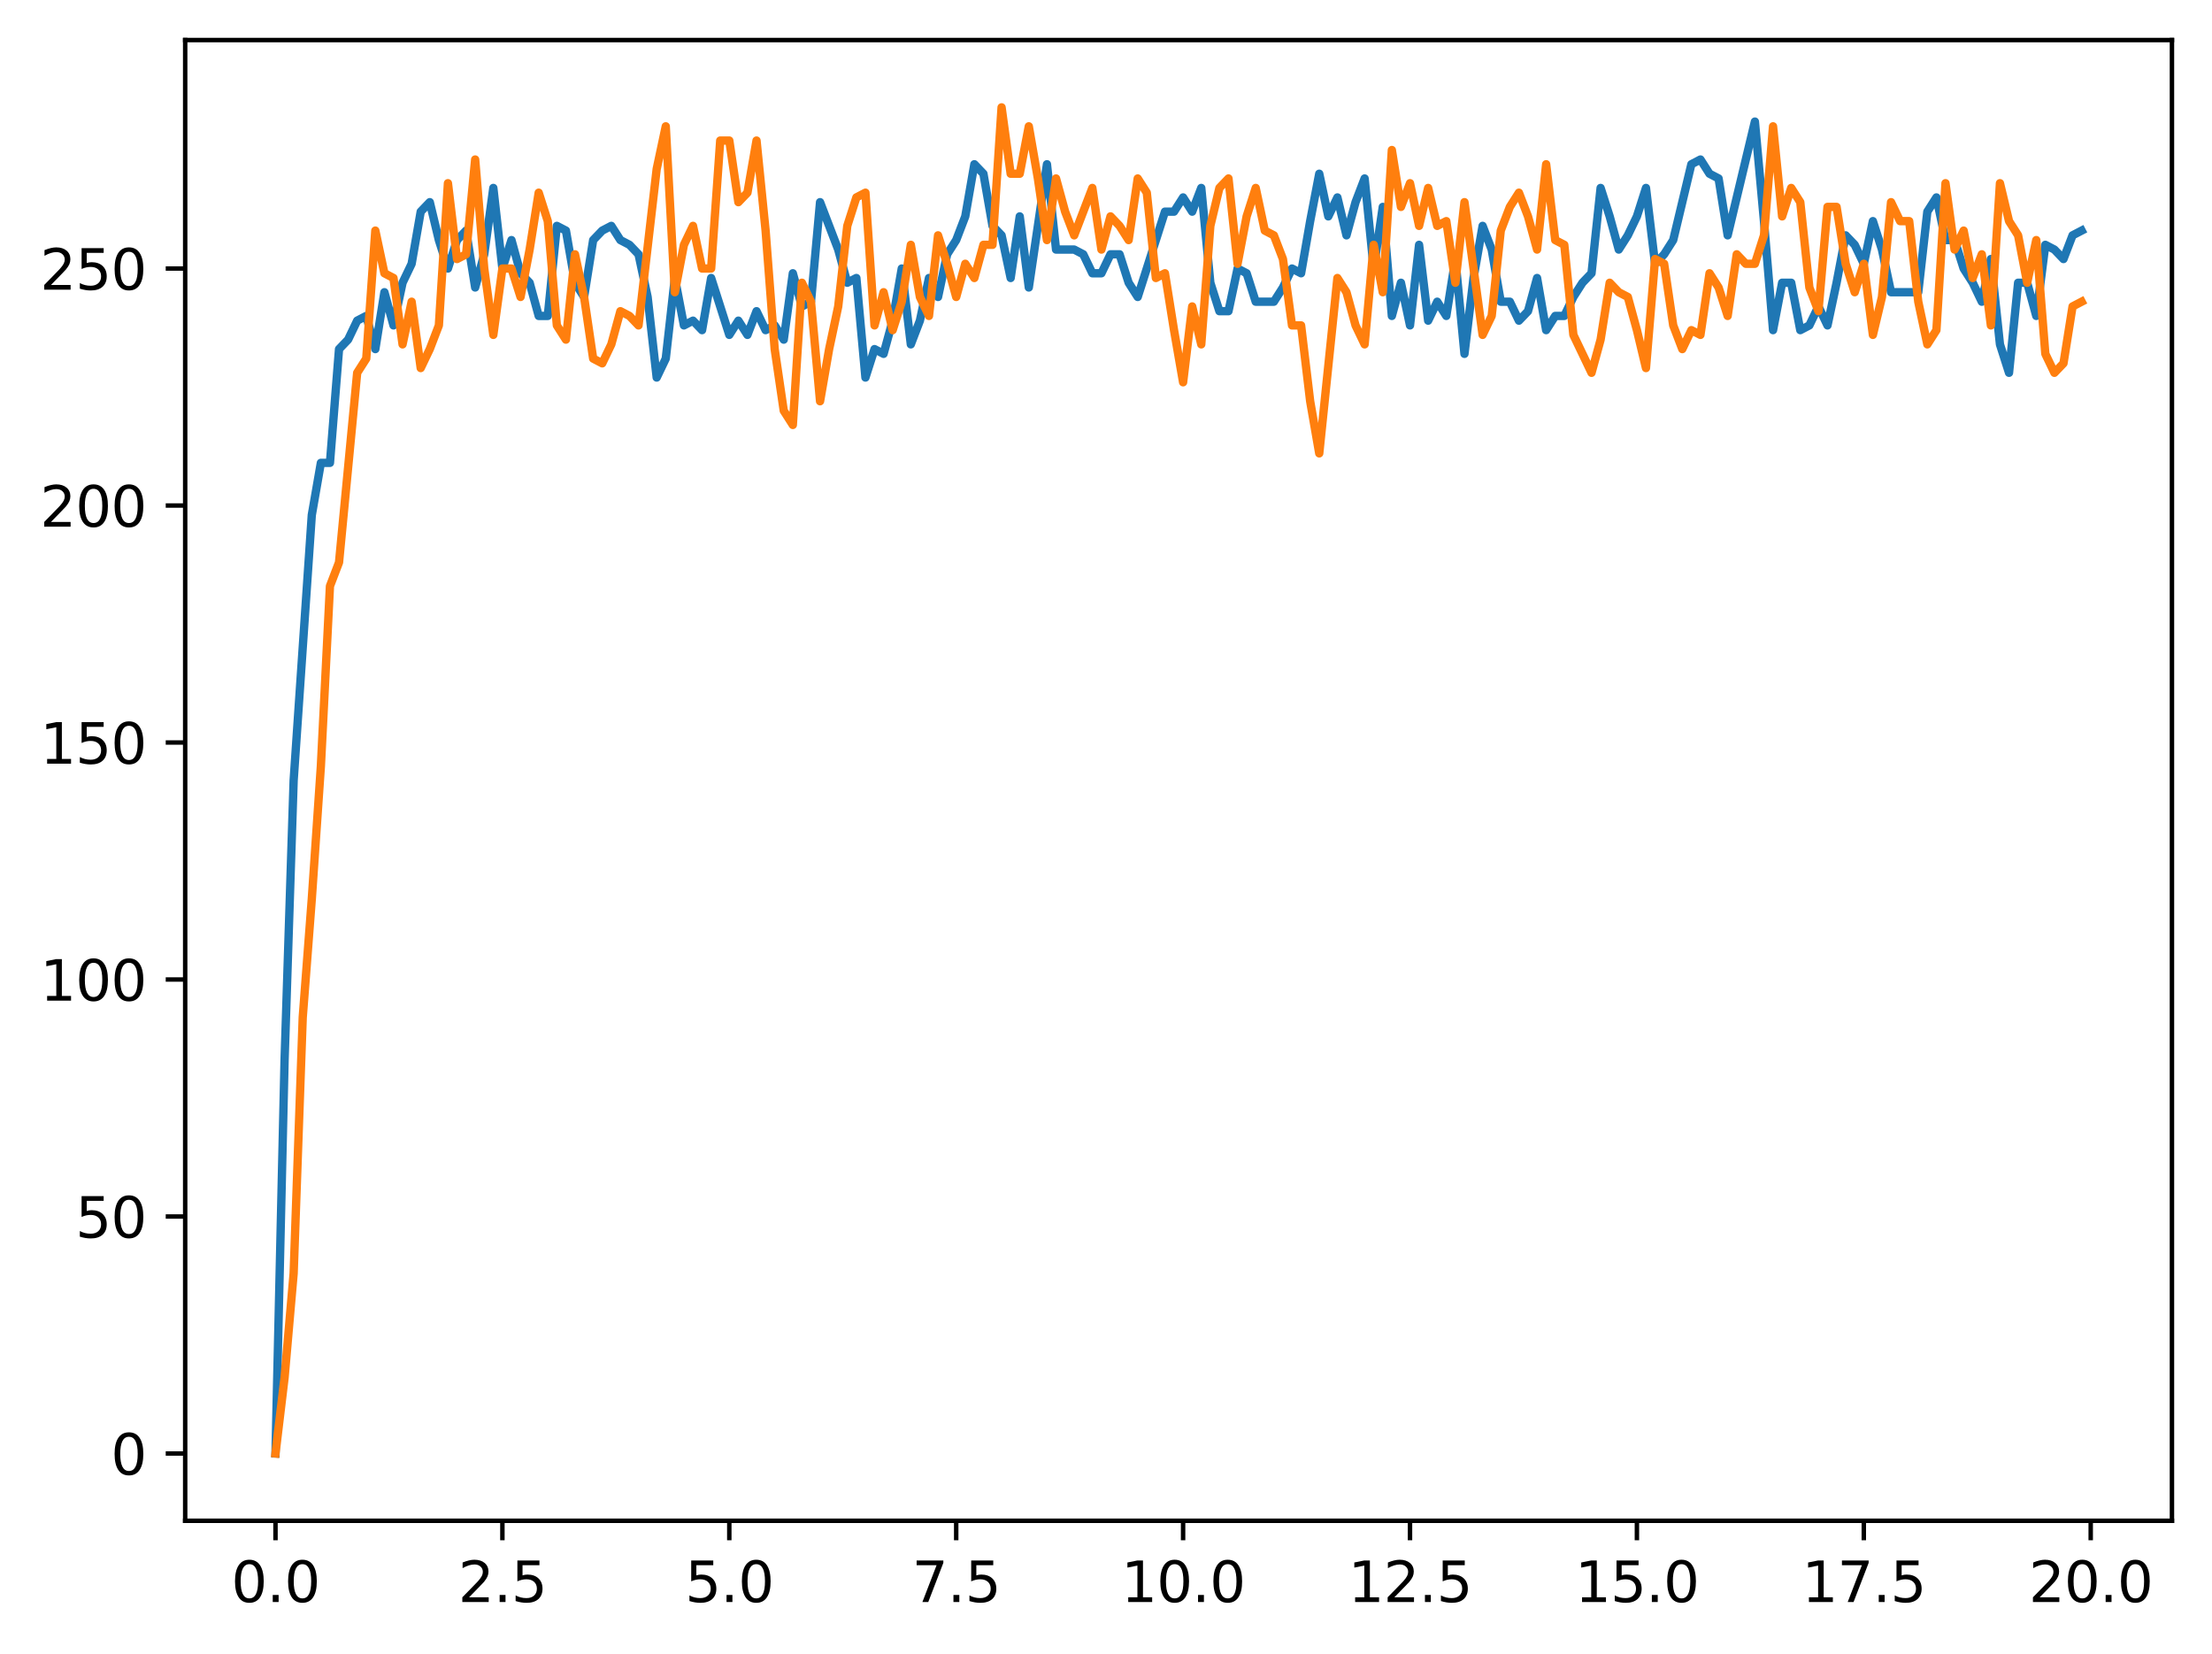 <?xml version="1.0" encoding="utf-8" standalone="no"?>
<!DOCTYPE svg PUBLIC "-//W3C//DTD SVG 1.1//EN"
  "http://www.w3.org/Graphics/SVG/1.1/DTD/svg11.dtd">
<svg xmlns:xlink="http://www.w3.org/1999/xlink" width="397.608pt" height="297.19pt" viewBox="0 0 397.608 297.19" xmlns="http://www.w3.org/2000/svg" version="1.1">
 <defs>
  <style type="text/css">*{stroke-linejoin: round; stroke-linecap: butt}</style>
 </defs>
 <g id="figure_1">
  <g id="patch_1">
   <path d="M 0 297.19 
L 397.608 297.19 
L 397.608 0 
L 0 0 
z
" style="fill: #ffffff"/>
  </g>
  <g id="axes_1">
   <g id="patch_2">
    <path d="M 33.288 273.312 
L 390.408 273.312 
L 390.408 7.2 
L 33.288 7.2 
z
" style="fill: #ffffff"/>
   </g>
   <g id="matplotlib.axis_1">
    <g id="xtick_1">
     <g id="line2d_1">
      <defs>
       <path id="mb17a0644b5" d="M 0 0 
L 0 3.5 
" style="stroke: #000000; stroke-width: 0.8"/>
      </defs>
      <g>
       <use xlink:href="#mb17a0644b5" x="49.52" y="273.312" style="stroke: #000000; stroke-width: 0.8"/>
      </g>
     </g>
     <g id="text_1">
      <!-- 0.0 -->
      <g transform="translate(41.569 287.91) scale(0.1 -0.1)">
       <defs>
        <path id="DejaVuSans-30" d="M 2034 4250 
Q 1547 4250 1301 3770 
Q 1056 3291 1056 2328 
Q 1056 1369 1301 889 
Q 1547 409 2034 409 
Q 2525 409 2770 889 
Q 3016 1369 3016 2328 
Q 3016 3291 2770 3770 
Q 2525 4250 2034 4250 
z
M 2034 4750 
Q 2819 4750 3233 4129 
Q 3647 3509 3647 2328 
Q 3647 1150 3233 529 
Q 2819 -91 2034 -91 
Q 1250 -91 836 529 
Q 422 1150 422 2328 
Q 422 3509 836 4129 
Q 1250 4750 2034 4750 
z
" transform="scale(0.016)"/>
        <path id="DejaVuSans-2e" d="M 684 794 
L 1344 794 
L 1344 0 
L 684 0 
L 684 794 
z
" transform="scale(0.016)"/>
       </defs>
       <use xlink:href="#DejaVuSans-30"/>
       <use xlink:href="#DejaVuSans-2e" x="63.623"/>
       <use xlink:href="#DejaVuSans-30" x="95.41"/>
      </g>
     </g>
    </g>
    <g id="xtick_2">
     <g id="line2d_2">
      <g>
       <use xlink:href="#mb17a0644b5" x="90.306" y="273.312" style="stroke: #000000; stroke-width: 0.8"/>
      </g>
     </g>
     <g id="text_2">
      <!-- 2.5 -->
      <g transform="translate(82.354 287.91) scale(0.1 -0.1)">
       <defs>
        <path id="DejaVuSans-32" d="M 1228 531 
L 3431 531 
L 3431 0 
L 469 0 
L 469 531 
Q 828 903 1448 1529 
Q 2069 2156 2228 2338 
Q 2531 2678 2651 2914 
Q 2772 3150 2772 3378 
Q 2772 3750 2511 3984 
Q 2250 4219 1831 4219 
Q 1534 4219 1204 4116 
Q 875 4013 500 3803 
L 500 4441 
Q 881 4594 1212 4672 
Q 1544 4750 1819 4750 
Q 2544 4750 2975 4387 
Q 3406 4025 3406 3419 
Q 3406 3131 3298 2873 
Q 3191 2616 2906 2266 
Q 2828 2175 2409 1742 
Q 1991 1309 1228 531 
z
" transform="scale(0.016)"/>
        <path id="DejaVuSans-35" d="M 691 4666 
L 3169 4666 
L 3169 4134 
L 1269 4134 
L 1269 2991 
Q 1406 3038 1543 3061 
Q 1681 3084 1819 3084 
Q 2600 3084 3056 2656 
Q 3513 2228 3513 1497 
Q 3513 744 3044 326 
Q 2575 -91 1722 -91 
Q 1428 -91 1123 -41 
Q 819 9 494 109 
L 494 744 
Q 775 591 1075 516 
Q 1375 441 1709 441 
Q 2250 441 2565 725 
Q 2881 1009 2881 1497 
Q 2881 1984 2565 2268 
Q 2250 2553 1709 2553 
Q 1456 2553 1204 2497 
Q 953 2441 691 2322 
L 691 4666 
z
" transform="scale(0.016)"/>
       </defs>
       <use xlink:href="#DejaVuSans-32"/>
       <use xlink:href="#DejaVuSans-2e" x="63.623"/>
       <use xlink:href="#DejaVuSans-35" x="95.41"/>
      </g>
     </g>
    </g>
    <g id="xtick_3">
     <g id="line2d_3">
      <g>
       <use xlink:href="#mb17a0644b5" x="131.092" y="273.312" style="stroke: #000000; stroke-width: 0.8"/>
      </g>
     </g>
     <g id="text_3">
      <!-- 5.0 -->
      <g transform="translate(123.14 287.91) scale(0.1 -0.1)">
       <use xlink:href="#DejaVuSans-35"/>
       <use xlink:href="#DejaVuSans-2e" x="63.623"/>
       <use xlink:href="#DejaVuSans-30" x="95.41"/>
      </g>
     </g>
    </g>
    <g id="xtick_4">
     <g id="line2d_4">
      <g>
       <use xlink:href="#mb17a0644b5" x="171.877" y="273.312" style="stroke: #000000; stroke-width: 0.8"/>
      </g>
     </g>
     <g id="text_4">
      <!-- 7.5 -->
      <g transform="translate(163.926 287.91) scale(0.1 -0.1)">
       <defs>
        <path id="DejaVuSans-37" d="M 525 4666 
L 3525 4666 
L 3525 4397 
L 1831 0 
L 1172 0 
L 2766 4134 
L 525 4134 
L 525 4666 
z
" transform="scale(0.016)"/>
       </defs>
       <use xlink:href="#DejaVuSans-37"/>
       <use xlink:href="#DejaVuSans-2e" x="63.623"/>
       <use xlink:href="#DejaVuSans-35" x="95.41"/>
      </g>
     </g>
    </g>
    <g id="xtick_5">
     <g id="line2d_5">
      <g>
       <use xlink:href="#mb17a0644b5" x="212.663" y="273.312" style="stroke: #000000; stroke-width: 0.8"/>
      </g>
     </g>
     <g id="text_5">
      <!-- 10.0 -->
      <g transform="translate(201.53 287.91) scale(0.1 -0.1)">
       <defs>
        <path id="DejaVuSans-31" d="M 794 531 
L 1825 531 
L 1825 4091 
L 703 3866 
L 703 4441 
L 1819 4666 
L 2450 4666 
L 2450 531 
L 3481 531 
L 3481 0 
L 794 0 
L 794 531 
z
" transform="scale(0.016)"/>
       </defs>
       <use xlink:href="#DejaVuSans-31"/>
       <use xlink:href="#DejaVuSans-30" x="63.623"/>
       <use xlink:href="#DejaVuSans-2e" x="127.246"/>
       <use xlink:href="#DejaVuSans-30" x="159.033"/>
      </g>
     </g>
    </g>
    <g id="xtick_6">
     <g id="line2d_6">
      <g>
       <use xlink:href="#mb17a0644b5" x="253.449" y="273.312" style="stroke: #000000; stroke-width: 0.8"/>
      </g>
     </g>
     <g id="text_6">
      <!-- 12.5 -->
      <g transform="translate(242.316 287.91) scale(0.1 -0.1)">
       <use xlink:href="#DejaVuSans-31"/>
       <use xlink:href="#DejaVuSans-32" x="63.623"/>
       <use xlink:href="#DejaVuSans-2e" x="127.246"/>
       <use xlink:href="#DejaVuSans-35" x="159.033"/>
      </g>
     </g>
    </g>
    <g id="xtick_7">
     <g id="line2d_7">
      <g>
       <use xlink:href="#mb17a0644b5" x="294.235" y="273.312" style="stroke: #000000; stroke-width: 0.8"/>
      </g>
     </g>
     <g id="text_7">
      <!-- 15.0 -->
      <g transform="translate(283.102 287.91) scale(0.1 -0.1)">
       <use xlink:href="#DejaVuSans-31"/>
       <use xlink:href="#DejaVuSans-35" x="63.623"/>
       <use xlink:href="#DejaVuSans-2e" x="127.246"/>
       <use xlink:href="#DejaVuSans-30" x="159.033"/>
      </g>
     </g>
    </g>
    <g id="xtick_8">
     <g id="line2d_8">
      <g>
       <use xlink:href="#mb17a0644b5" x="335.02" y="273.312" style="stroke: #000000; stroke-width: 0.8"/>
      </g>
     </g>
     <g id="text_8">
      <!-- 17.5 -->
      <g transform="translate(323.888 287.91) scale(0.1 -0.1)">
       <use xlink:href="#DejaVuSans-31"/>
       <use xlink:href="#DejaVuSans-37" x="63.623"/>
       <use xlink:href="#DejaVuSans-2e" x="127.246"/>
       <use xlink:href="#DejaVuSans-35" x="159.033"/>
      </g>
     </g>
    </g>
    <g id="xtick_9">
     <g id="line2d_9">
      <g>
       <use xlink:href="#mb17a0644b5" x="375.806" y="273.312" style="stroke: #000000; stroke-width: 0.8"/>
      </g>
     </g>
     <g id="text_9">
      <!-- 20.0 -->
      <g transform="translate(364.673 287.91) scale(0.1 -0.1)">
       <use xlink:href="#DejaVuSans-32"/>
       <use xlink:href="#DejaVuSans-30" x="63.623"/>
       <use xlink:href="#DejaVuSans-2e" x="127.246"/>
       <use xlink:href="#DejaVuSans-30" x="159.033"/>
      </g>
     </g>
    </g>
   </g>
   <g id="matplotlib.axis_2">
    <g id="ytick_1">
     <g id="line2d_10">
      <defs>
       <path id="m5a817139db" d="M 0 0 
L -3.5 0 
" style="stroke: #000000; stroke-width: 0.8"/>
      </defs>
      <g>
       <use xlink:href="#m5a817139db" x="33.288" y="261.216" style="stroke: #000000; stroke-width: 0.8"/>
      </g>
     </g>
     <g id="text_10">
      <!-- 0 -->
      <g transform="translate(19.925 265.015) scale(0.1 -0.1)">
       <use xlink:href="#DejaVuSans-30"/>
      </g>
     </g>
    </g>
    <g id="ytick_2">
     <g id="line2d_11">
      <g>
       <use xlink:href="#m5a817139db" x="33.288" y="218.624" style="stroke: #000000; stroke-width: 0.8"/>
      </g>
     </g>
     <g id="text_11">
      <!-- 50 -->
      <g transform="translate(13.562 222.424) scale(0.1 -0.1)">
       <use xlink:href="#DejaVuSans-35"/>
       <use xlink:href="#DejaVuSans-30" x="63.623"/>
      </g>
     </g>
    </g>
    <g id="ytick_3">
     <g id="line2d_12">
      <g>
       <use xlink:href="#m5a817139db" x="33.288" y="176.033" style="stroke: #000000; stroke-width: 0.8"/>
      </g>
     </g>
     <g id="text_12">
      <!-- 100 -->
      <g transform="translate(7.2 179.832) scale(0.1 -0.1)">
       <use xlink:href="#DejaVuSans-31"/>
       <use xlink:href="#DejaVuSans-30" x="63.623"/>
       <use xlink:href="#DejaVuSans-30" x="127.246"/>
      </g>
     </g>
    </g>
    <g id="ytick_4">
     <g id="line2d_13">
      <g>
       <use xlink:href="#m5a817139db" x="33.288" y="133.441" style="stroke: #000000; stroke-width: 0.8"/>
      </g>
     </g>
     <g id="text_13">
      <!-- 150 -->
      <g transform="translate(7.2 137.241) scale(0.1 -0.1)">
       <use xlink:href="#DejaVuSans-31"/>
       <use xlink:href="#DejaVuSans-35" x="63.623"/>
       <use xlink:href="#DejaVuSans-30" x="127.246"/>
      </g>
     </g>
    </g>
    <g id="ytick_5">
     <g id="line2d_14">
      <g>
       <use xlink:href="#m5a817139db" x="33.288" y="90.85" style="stroke: #000000; stroke-width: 0.8"/>
      </g>
     </g>
     <g id="text_14">
      <!-- 200 -->
      <g transform="translate(7.2 94.649) scale(0.1 -0.1)">
       <use xlink:href="#DejaVuSans-32"/>
       <use xlink:href="#DejaVuSans-30" x="63.623"/>
       <use xlink:href="#DejaVuSans-30" x="127.246"/>
      </g>
     </g>
    </g>
    <g id="ytick_6">
     <g id="line2d_15">
      <g>
       <use xlink:href="#m5a817139db" x="33.288" y="48.258" style="stroke: #000000; stroke-width: 0.8"/>
      </g>
     </g>
     <g id="text_15">
      <!-- 250 -->
      <g transform="translate(7.2 52.057) scale(0.1 -0.1)">
       <use xlink:href="#DejaVuSans-32"/>
       <use xlink:href="#DejaVuSans-35" x="63.623"/>
       <use xlink:href="#DejaVuSans-30" x="127.246"/>
      </g>
     </g>
    </g>
   </g>
   <g id="line2d_16">
    <path d="M 49.52 261.216 
L 51.152 190.514 
L 52.783 140.256 
L 56.046 92.553 
L 57.677 83.183 
L 59.309 83.183 
L 60.94 62.739 
L 62.572 61.036 
L 64.203 57.628 
L 65.835 56.777 
L 67.466 62.739 
L 69.097 52.517 
L 70.729 58.48 
L 72.36 50.814 
L 73.992 47.406 
L 75.623 38.036 
L 77.255 36.333 
L 78.886 43.147 
L 80.517 48.258 
L 82.149 43.147 
L 83.78 41.444 
L 85.412 51.666 
L 87.043 45.703 
L 88.675 33.777 
L 90.306 48.258 
L 91.937 43.147 
L 93.569 49.11 
L 95.2 50.814 
L 96.832 56.777 
L 98.463 56.777 
L 100.095 40.592 
L 101.726 41.444 
L 103.357 50.814 
L 104.989 53.369 
L 106.62 43.147 
L 108.252 41.444 
L 109.883 40.592 
L 111.515 43.147 
L 113.146 43.999 
L 114.777 45.703 
L 116.409 53.369 
L 118.04 67.85 
L 119.672 64.443 
L 121.303 49.962 
L 122.935 58.48 
L 124.566 57.628 
L 126.197 59.332 
L 127.829 49.962 
L 131.092 60.184 
L 132.723 57.628 
L 134.355 60.184 
L 135.986 55.925 
L 137.617 59.332 
L 139.249 58.48 
L 140.88 61.036 
L 142.512 49.11 
L 144.143 55.073 
L 145.775 54.221 
L 147.406 36.333 
L 150.669 44.851 
L 152.3 50.814 
L 153.932 49.962 
L 155.563 67.85 
L 157.195 62.739 
L 158.826 63.591 
L 160.457 57.628 
L 162.089 48.258 
L 163.72 61.888 
L 165.352 57.628 
L 166.983 49.962 
L 168.615 53.369 
L 170.246 45.703 
L 171.877 43.147 
L 173.509 38.888 
L 175.14 29.518 
L 176.772 31.222 
L 178.403 40.592 
L 180.035 42.295 
L 181.666 49.962 
L 183.297 38.888 
L 184.929 51.666 
L 188.192 29.518 
L 189.823 44.851 
L 193.086 44.851 
L 194.717 45.703 
L 196.349 49.11 
L 197.98 49.11 
L 199.612 45.703 
L 201.243 45.703 
L 202.875 50.814 
L 204.506 53.369 
L 209.4 38.036 
L 211.032 38.036 
L 212.663 35.481 
L 214.295 38.036 
L 215.926 33.777 
L 217.558 50.814 
L 219.189 55.925 
L 220.82 55.925 
L 222.452 48.258 
L 224.083 49.11 
L 225.715 54.221 
L 228.978 54.221 
L 230.609 51.666 
L 232.24 48.258 
L 233.872 49.11 
L 235.503 39.74 
L 237.135 31.222 
L 238.766 38.888 
L 240.398 35.481 
L 242.029 42.295 
L 243.66 36.333 
L 245.292 32.073 
L 246.923 48.258 
L 248.555 37.184 
L 250.186 56.777 
L 251.818 50.814 
L 253.449 58.48 
L 255.08 43.999 
L 256.712 57.628 
L 258.343 54.221 
L 259.975 56.777 
L 261.606 46.555 
L 263.238 63.591 
L 264.869 49.962 
L 266.5 40.592 
L 268.132 44.851 
L 269.763 54.221 
L 271.395 54.221 
L 273.026 57.628 
L 274.658 55.925 
L 276.289 49.962 
L 277.92 59.332 
L 279.552 56.777 
L 281.183 56.777 
L 282.815 53.369 
L 284.446 50.814 
L 286.078 49.11 
L 287.709 33.777 
L 289.34 38.888 
L 290.972 44.851 
L 292.603 42.295 
L 294.235 38.888 
L 295.866 33.777 
L 297.498 47.406 
L 299.129 45.703 
L 300.76 43.147 
L 304.023 29.518 
L 305.655 28.666 
L 307.286 31.222 
L 308.918 32.073 
L 310.549 42.295 
L 315.443 21.851 
L 317.075 39.74 
L 318.706 59.332 
L 320.338 50.814 
L 321.969 50.814 
L 323.6 59.332 
L 325.232 58.48 
L 326.863 55.073 
L 328.495 58.48 
L 330.126 50.814 
L 331.758 42.295 
L 333.389 43.999 
L 335.02 47.406 
L 336.652 39.74 
L 338.283 44.851 
L 339.915 52.517 
L 344.809 52.517 
L 346.44 38.036 
L 348.072 35.481 
L 349.703 43.147 
L 351.335 43.147 
L 352.966 48.258 
L 354.598 50.814 
L 356.229 54.221 
L 357.86 46.555 
L 359.492 61.888 
L 361.123 66.999 
L 362.755 50.814 
L 364.386 50.814 
L 366.018 56.777 
L 367.649 43.999 
L 369.28 44.851 
L 370.912 46.555 
L 372.543 42.295 
L 374.175 41.444 
L 374.175 41.444 
" clip-path="url(#pde94057e30)" style="fill: none; stroke: #1f77b4; stroke-width: 1.5; stroke-linecap: square"/>
   </g>
   <g id="line2d_17">
    <path d="M 49.52 261.216 
L 51.152 247.587 
L 52.783 228.846 
L 54.415 182.848 
L 56.046 161.552 
L 57.677 137.701 
L 59.309 105.331 
L 60.94 101.072 
L 64.203 66.999 
L 65.835 64.443 
L 67.466 41.444 
L 69.097 49.11 
L 70.729 49.962 
L 72.36 61.888 
L 73.992 54.221 
L 75.623 66.147 
L 77.255 62.739 
L 78.886 58.48 
L 80.517 32.925 
L 82.149 46.555 
L 83.78 45.703 
L 85.412 28.666 
L 87.043 48.258 
L 88.675 60.184 
L 90.306 48.258 
L 91.937 48.258 
L 93.569 53.369 
L 95.2 44.851 
L 96.832 34.629 
L 98.463 39.74 
L 100.095 58.48 
L 101.726 61.036 
L 103.357 45.703 
L 104.989 53.369 
L 106.62 64.443 
L 108.252 65.295 
L 109.883 61.888 
L 111.515 55.925 
L 113.146 56.777 
L 114.777 58.48 
L 118.04 30.37 
L 119.672 22.703 
L 121.303 52.517 
L 122.935 43.999 
L 124.566 40.592 
L 126.197 48.258 
L 127.829 48.258 
L 129.46 25.259 
L 131.092 25.259 
L 132.723 36.333 
L 134.355 34.629 
L 135.986 25.259 
L 137.617 41.444 
L 139.249 62.739 
L 140.88 73.813 
L 142.512 76.369 
L 144.143 50.814 
L 145.775 54.221 
L 147.406 72.11 
L 149.037 62.739 
L 150.669 55.073 
L 152.3 40.592 
L 153.932 35.481 
L 155.563 34.629 
L 157.195 58.48 
L 158.826 52.517 
L 160.457 59.332 
L 162.089 54.221 
L 163.72 43.999 
L 165.352 53.369 
L 166.983 56.777 
L 168.615 42.295 
L 170.246 47.406 
L 171.877 53.369 
L 173.509 47.406 
L 175.14 49.962 
L 176.772 43.999 
L 178.403 43.999 
L 180.035 19.296 
L 181.666 31.222 
L 183.297 31.222 
L 184.929 22.703 
L 186.56 32.073 
L 188.192 43.147 
L 189.823 32.073 
L 191.455 38.036 
L 193.086 42.295 
L 196.349 33.777 
L 197.98 44.851 
L 199.612 38.888 
L 201.243 40.592 
L 202.875 43.147 
L 204.506 32.073 
L 206.137 34.629 
L 207.769 49.962 
L 209.4 49.11 
L 211.032 59.332 
L 212.663 68.702 
L 214.295 55.073 
L 215.926 61.888 
L 217.558 40.592 
L 219.189 33.777 
L 220.82 32.073 
L 222.452 47.406 
L 224.083 38.888 
L 225.715 33.777 
L 227.346 41.444 
L 228.978 42.295 
L 230.609 46.555 
L 232.24 58.48 
L 233.872 58.48 
L 235.503 72.11 
L 237.135 81.48 
L 240.398 49.962 
L 242.029 52.517 
L 243.66 58.48 
L 245.292 61.888 
L 246.923 43.999 
L 248.555 52.517 
L 250.186 26.962 
L 251.818 37.184 
L 253.449 32.925 
L 255.08 40.592 
L 256.712 33.777 
L 258.343 40.592 
L 259.975 39.74 
L 261.606 50.814 
L 263.238 36.333 
L 266.5 60.184 
L 268.132 56.777 
L 269.763 41.444 
L 271.395 37.184 
L 273.026 34.629 
L 274.658 38.888 
L 276.289 44.851 
L 277.92 29.518 
L 279.552 43.147 
L 281.183 43.999 
L 282.815 60.184 
L 286.078 66.999 
L 287.709 61.036 
L 289.34 50.814 
L 290.972 52.517 
L 292.603 53.369 
L 294.235 59.332 
L 295.866 66.147 
L 297.498 46.555 
L 299.129 47.406 
L 300.76 58.48 
L 302.392 62.739 
L 304.023 59.332 
L 305.655 60.184 
L 307.286 49.11 
L 308.918 51.666 
L 310.549 56.777 
L 312.18 45.703 
L 313.812 47.406 
L 315.443 47.406 
L 317.075 42.295 
L 318.706 22.703 
L 320.338 38.888 
L 321.969 33.777 
L 323.6 36.333 
L 325.232 51.666 
L 326.863 55.925 
L 328.495 37.184 
L 330.126 37.184 
L 331.758 47.406 
L 333.389 52.517 
L 335.02 47.406 
L 336.652 60.184 
L 338.283 53.369 
L 339.915 36.333 
L 341.546 39.74 
L 343.178 39.74 
L 344.809 54.221 
L 346.44 61.888 
L 348.072 59.332 
L 349.703 32.925 
L 351.335 44.851 
L 352.966 41.444 
L 354.598 49.962 
L 356.229 45.703 
L 357.86 58.48 
L 359.492 32.925 
L 361.123 39.74 
L 362.755 42.295 
L 364.386 50.814 
L 366.018 43.147 
L 367.649 63.591 
L 369.28 66.999 
L 370.912 65.295 
L 372.543 55.073 
L 374.175 54.221 
L 374.175 54.221 
" clip-path="url(#pde94057e30)" style="fill: none; stroke: #ff7f0e; stroke-width: 1.5; stroke-linecap: square"/>
   </g>
   <g id="patch_3">
    <path d="M 33.288 273.312 
L 33.288 7.2 
" style="fill: none; stroke: #000000; stroke-width: 0.8; stroke-linejoin: miter; stroke-linecap: square"/>
   </g>
   <g id="patch_4">
    <path d="M 390.408 273.312 
L 390.408 7.2 
" style="fill: none; stroke: #000000; stroke-width: 0.8; stroke-linejoin: miter; stroke-linecap: square"/>
   </g>
   <g id="patch_5">
    <path d="M 33.288 273.312 
L 390.408 273.312 
" style="fill: none; stroke: #000000; stroke-width: 0.8; stroke-linejoin: miter; stroke-linecap: square"/>
   </g>
   <g id="patch_6">
    <path d="M 33.288 7.2 
L 390.408 7.2 
" style="fill: none; stroke: #000000; stroke-width: 0.8; stroke-linejoin: miter; stroke-linecap: square"/>
   </g>
  </g>
 </g>
 <defs>
  <clipPath id="pde94057e30">
   <rect x="33.288" y="7.2" width="357.12" height="266.112"/>
  </clipPath>
 </defs>
</svg>
